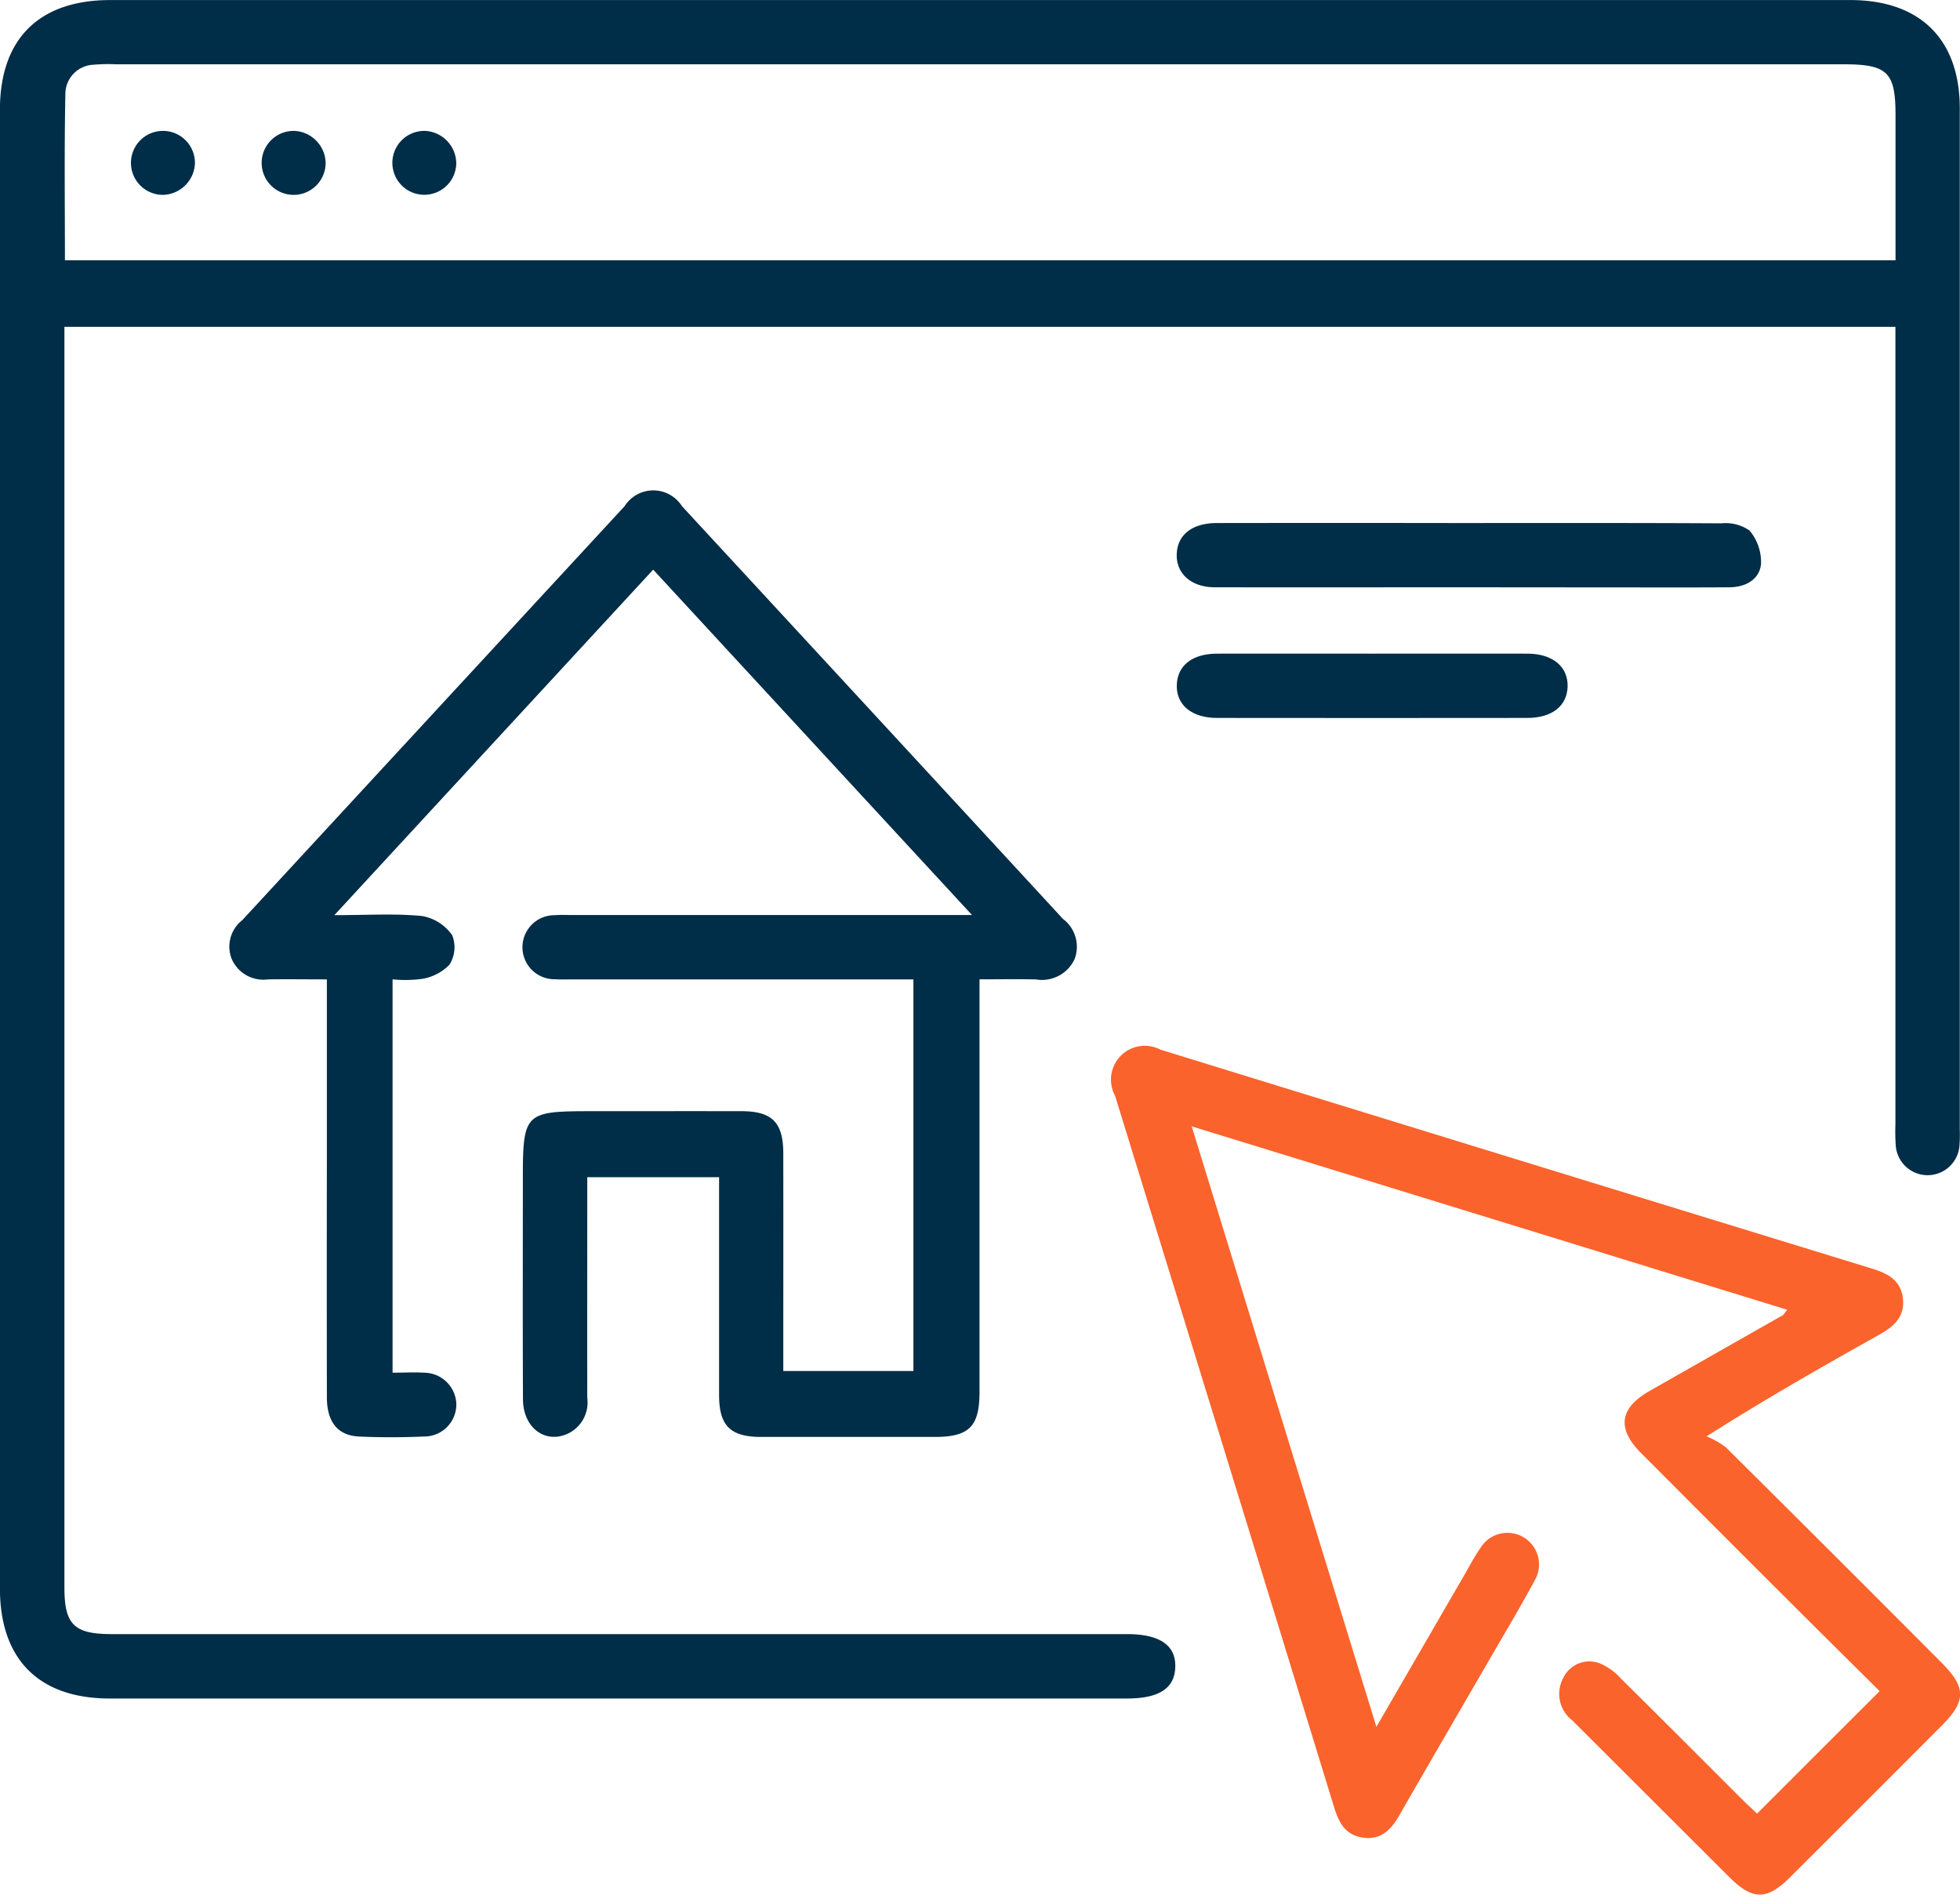 <svg xmlns="http://www.w3.org/2000/svg" width="97.244" height="94.001" viewBox="0 0 97.244 94.001">
  <g id="Group_37638" data-name="Group 37638" transform="translate(-389.263 -1126.01)">
    <path id="Path_41497" data-name="Path 41497" d="M483.308,1142.224H392.459v1.13q0,30.7,0,61.411c0,1.846.477,2.317,2.349,2.317h50.365c1.633,0,2.438.553,2.4,1.645-.035,1.049-.808,1.55-2.4,1.55q-25.233,0-50.466,0c-3.51,0-5.447-1.94-5.447-5.458q0-36.686,0-73.369c0-3.509,1.94-5.437,5.469-5.437q43.17,0,86.339,0c3.459,0,5.428,1.948,5.428,5.377q0,25.335,0,50.669a6.984,6.984,0,0,1-.011.71,1.585,1.585,0,0,1-3.168.029,10.015,10.015,0,0,1-.014-1.011v-39.561Zm0-3.3v-7.212c0-2.116-.4-2.512-2.561-2.512H395.019a7.906,7.906,0,0,0-1.111.022,1.454,1.454,0,0,0-1.4,1.371c-.059,2.76-.024,5.52-.024,8.331Z" fill="#002d47" fill-rule="evenodd"/>
    <path id="Path_41498" data-name="Path 41498" d="M421.67,1154.271l-15.818,17.142c1.634,0,3.006-.09,4.356.044a2.305,2.305,0,0,1,1.489.95,1.614,1.614,0,0,1-.137,1.467,2.448,2.448,0,0,1-1.352.7,6.329,6.329,0,0,1-1.468.024v19.515c.524,0,1.053-.032,1.576,0a1.609,1.609,0,0,1,1.587,1.537,1.592,1.592,0,0,1-1.593,1.629c-1.078.046-2.162.051-3.24,0-1.056-.052-1.586-.725-1.589-1.944q-.01-5.977,0-11.957V1174.6c-.995,0-1.958-.014-2.919,0a1.714,1.714,0,0,1-1.807-1.023,1.665,1.665,0,0,1,.527-1.914q9.486-10.272,18.975-20.545a1.683,1.683,0,0,1,2.843.007q9.457,10.233,18.9,20.474a1.728,1.728,0,0,1,.579,1.993,1.784,1.784,0,0,1-1.918,1.01c-.875-.023-1.753-.005-2.8-.005v1.2q0,9.627,0,19.254c0,1.732-.506,2.245-2.215,2.249q-4.309,0-8.615,0c-1.53,0-2.087-.552-2.091-2.066,0-3.578,0-7.157,0-10.82H418.4v1.021c0,3.309-.006,6.62,0,9.931a1.707,1.707,0,0,1-1.032,1.8c-1.107.459-2.151-.355-2.158-1.734-.017-3.648-.006-7.3-.006-10.945,0-3.248.1-3.348,3.344-3.348,2.5,0,5-.005,7.5,0,1.52,0,2.073.555,2.077,2.078.006,3.578,0,7.156,0,10.812h6.456V1174.6H417.639c-.271,0-.542.015-.811-.008a1.589,1.589,0,1,1-.041-3.177c.3-.025.607-.008.91-.008q9.224,0,18.443,0h1.349C432.115,1165.588,426.934,1159.973,421.67,1154.271Z" fill="#002d47" fill-rule="evenodd"/>
    <path id="Path_41499" data-name="Path 41499" d="M482.52,1209.911c-1.36-1.35-2.776-2.749-4.184-4.154q-3.836-3.829-7.665-7.669c-1.2-1.213-1.055-2.219.437-3.071q3.3-1.878,6.6-3.752c.054-.029.085-.1.229-.274-9.8-3.02-19.547-6.019-29.548-9.1,3.069,9.981,6.079,19.767,9.163,29.792,1.536-2.651,2.935-5.07,4.336-7.485.271-.468.52-.952.828-1.392a1.568,1.568,0,0,1,2.708,1.58c-.736,1.368-1.534,2.7-2.312,4.043-1.469,2.54-2.95,5.077-4.41,7.622-.414.725-.912,1.267-1.838,1.125-.871-.133-1.183-.766-1.415-1.521q-5.42-17.645-10.864-35.284a1.678,1.678,0,0,1,2.253-2.286q17.64,5.442,35.284,10.857c.785.241,1.456.571,1.554,1.5s-.486,1.4-1.2,1.8c-2.763,1.548-5.518,3.114-8.544,5.029a4.183,4.183,0,0,1,.962.548q5.359,5.318,10.684,10.666c1.241,1.241,1.245,1.915.017,3.144q-3.758,3.769-7.525,7.524c-1.143,1.139-1.856,1.133-3-.007q-3.909-3.9-7.817-7.8a1.652,1.652,0,0,1-.424-2.1,1.432,1.432,0,0,1,1.818-.708,2.908,2.908,0,0,1,1.046.758c2.019,1.994,4.021,4.006,6.029,6.01.26.258.529.5.717.682C478.454,1213.971,480.429,1212,482.52,1209.911Z" fill="#fa632c" fill-rule="evenodd"/>
    <path id="Path_41500" data-name="Path 41500" d="M462.206,1155.147c-4.222,0-8.443.006-12.665,0-1.178,0-1.926-.679-1.895-1.643s.769-1.543,1.993-1.545q5.926-.009,11.853,0c4.392,0,8.78-.01,13.172.015a2.073,2.073,0,0,1,1.4.357,2.432,2.432,0,0,1,.571,1.664c-.081.776-.775,1.145-1.566,1.152-1.79.013-3.58.006-5.37.006Q465.953,1155.15,462.206,1155.147Z" fill="#002d47" fill-rule="evenodd"/>
    <path id="Path_41501" data-name="Path 41501" d="M457.339,1158.439c2.566,0,5.133-.005,7.7,0,1.264,0,2.032.651,2,1.644-.035.955-.774,1.543-1.995,1.545q-7.7.009-15.4,0c-1.263,0-2.03-.65-1.995-1.644.034-.959.769-1.541,1.993-1.545C452.2,1158.434,454.773,1158.439,457.339,1158.439Z" fill="#002d47" fill-rule="evenodd"/>
    <path id="Path_41502" data-name="Path 41502" d="M397.359,1135.678a1.587,1.587,0,1,1,1.575-1.549A1.629,1.629,0,0,1,397.359,1135.678Z" fill="#002d47" fill-rule="evenodd"/>
    <path id="Path_41503" data-name="Path 41503" d="M405.419,1134.091a1.587,1.587,0,1,1-1.538-1.586A1.627,1.627,0,0,1,405.419,1134.091Z" fill="#002d47" fill-rule="evenodd"/>
    <path id="Path_41504" data-name="Path 41504" d="M411.9,1134.1a1.585,1.585,0,1,1-1.527-1.595A1.627,1.627,0,0,1,411.9,1134.1Z" fill="#002d47" fill-rule="evenodd"/>
  </g>
</svg>
